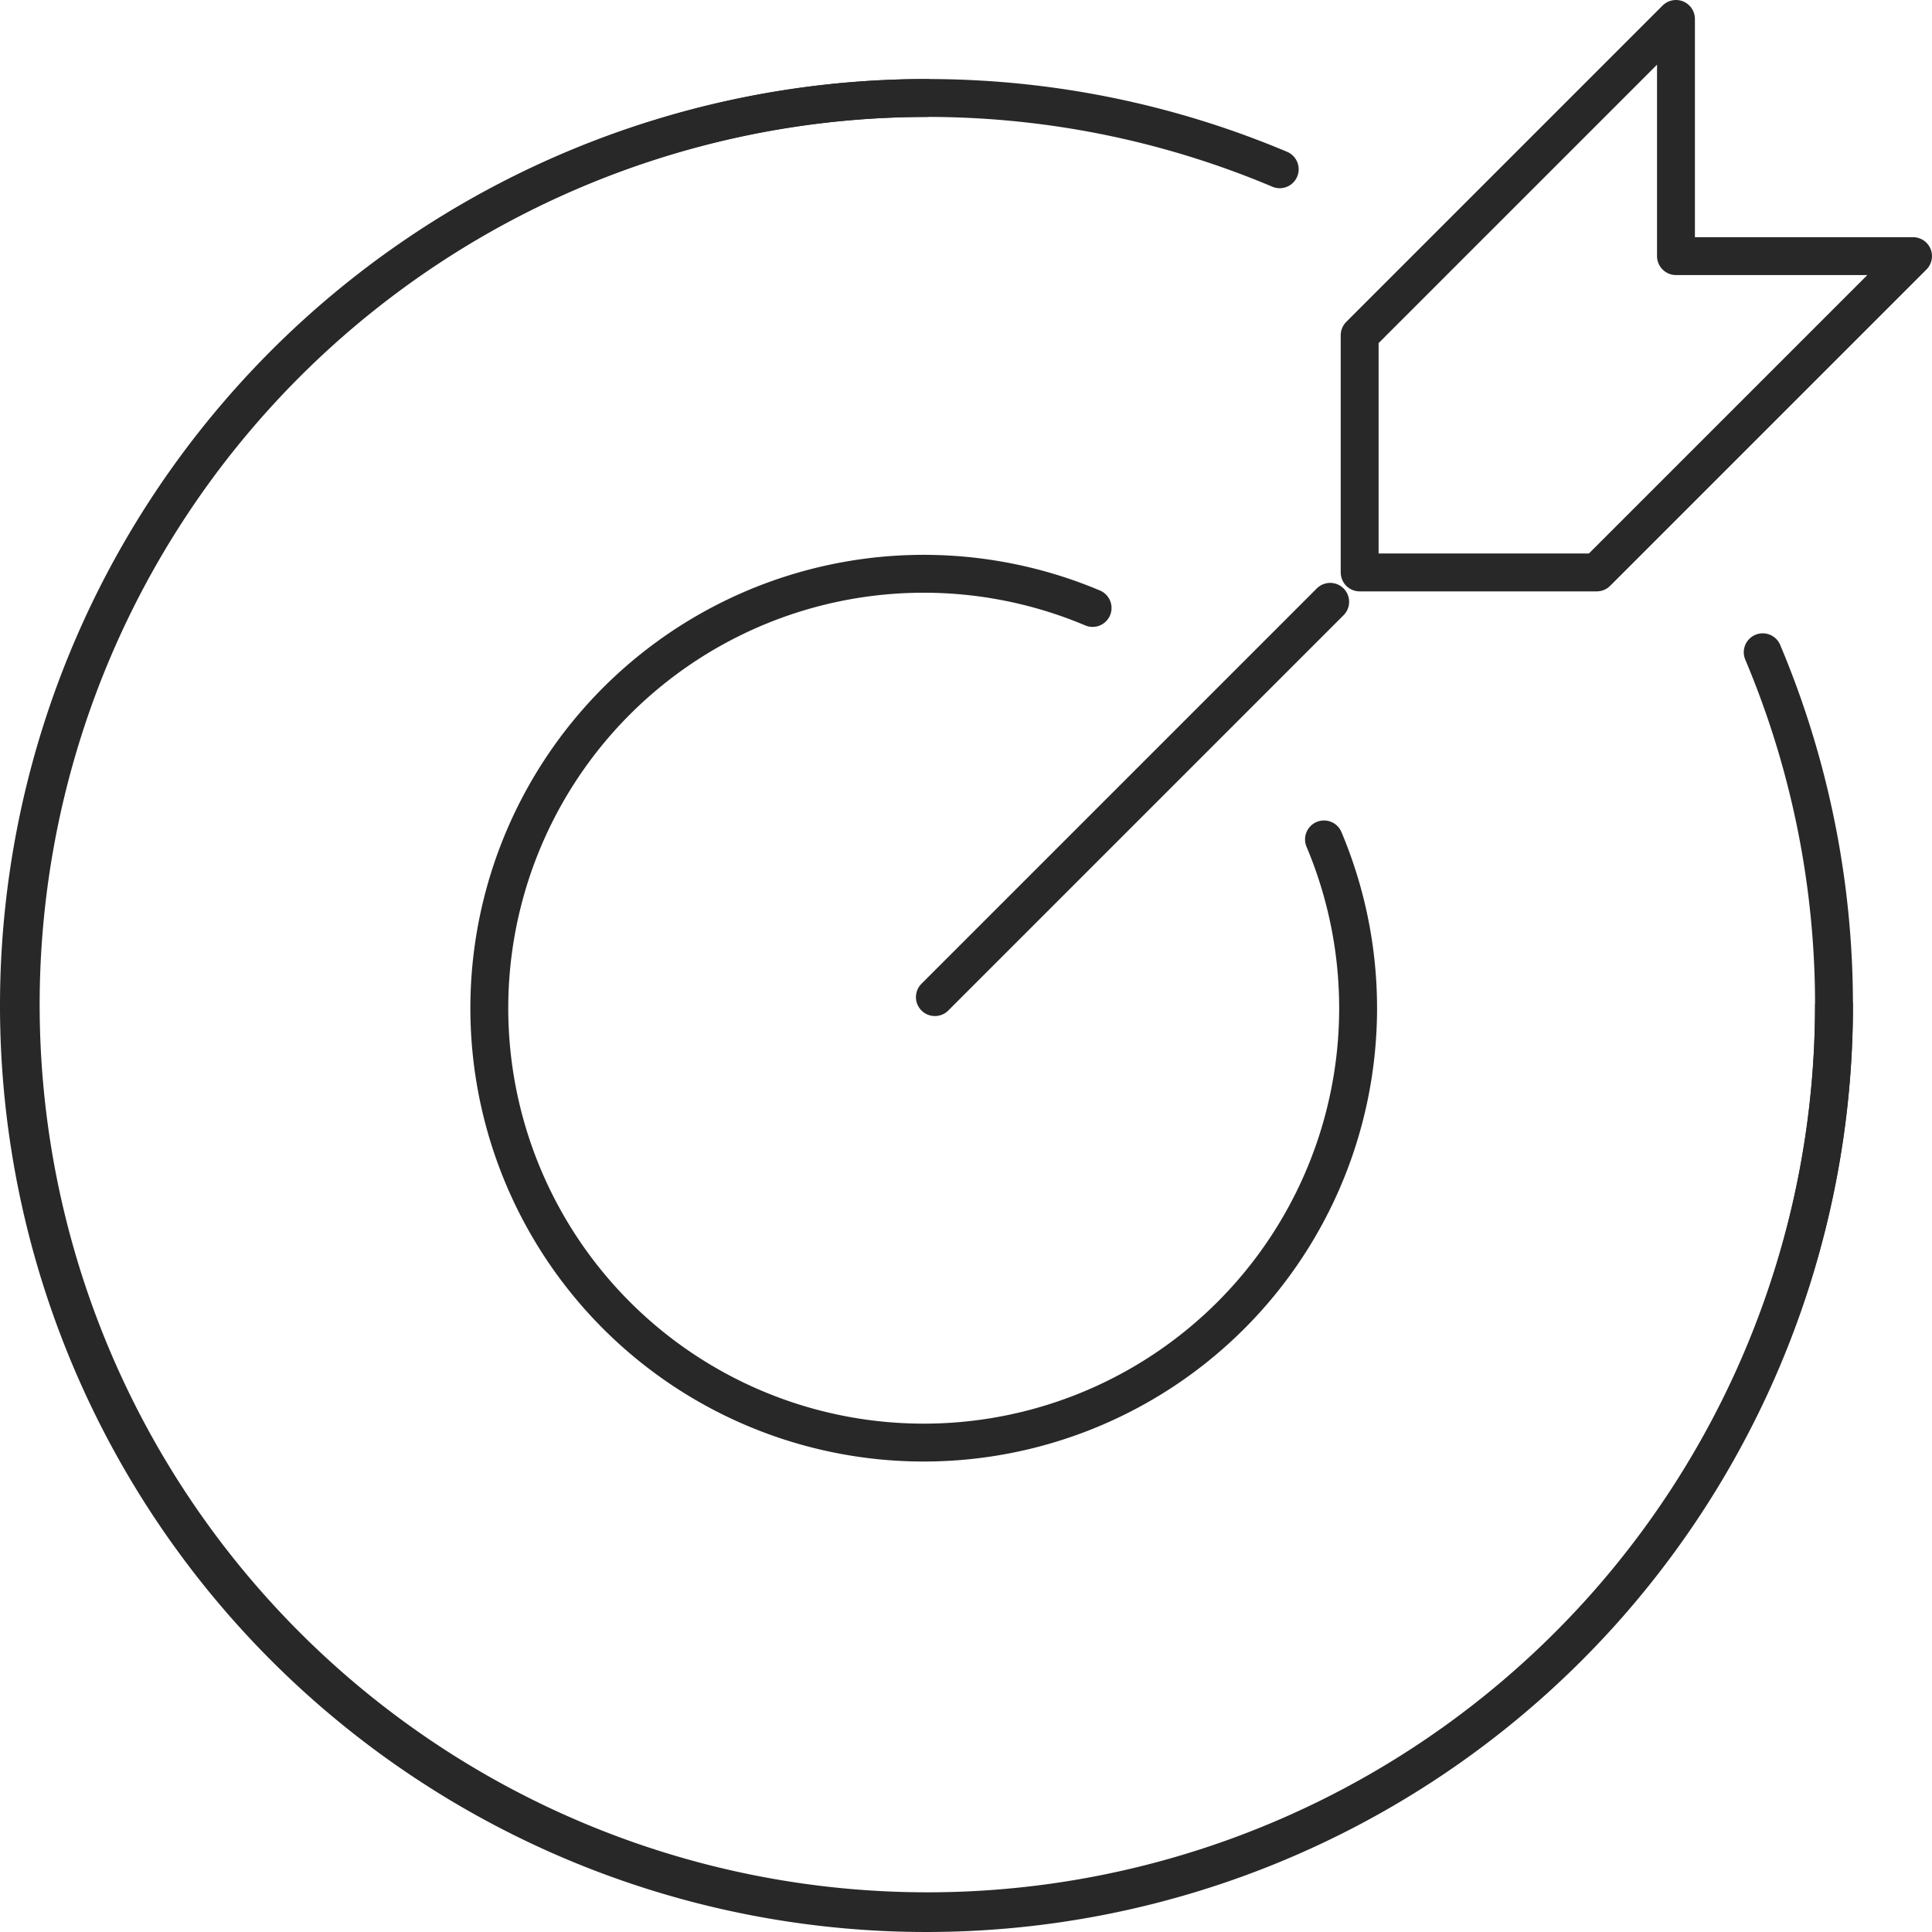<svg xmlns="http://www.w3.org/2000/svg" width="102" height="102" viewBox="0 0 102 102">
  <g id="Group_93" data-name="Group 93" transform="translate(-455.5 -287.5)">
    <line id="Line_152" data-name="Line 152" y1="20.87" x2="20.87" transform="translate(504.857 319.273)" fill="none" stroke="#282828" stroke-linecap="round" stroke-miterlimit="10" stroke-width="2"/>
    <path id="Path_95" data-name="Path 95" d="M501.717,301.022l-16.7,16.7H472.5V305.2l16.7-16.7v12.522Z" transform="translate(54.783 0)" fill="none" stroke="#282828" stroke-linecap="round" stroke-linejoin="round" stroke-width="2"/>
    <path id="Path_96" data-name="Path 96" d="M552.326,337.413A47.913,47.913,0,1,1,504.413,289.5" transform="translate(0 3.174)" fill="none" stroke="#282828" stroke-linecap="round" stroke-linejoin="round" stroke-width="2"/>
    <path id="Path_97" data-name="Path 97" d="M548.563,318.762a47.866,47.866,0,1,1-25.5-25.5" transform="translate(0 3.174)" fill="none" stroke="#282828" stroke-linecap="round" stroke-linejoin="round" stroke-width="2"/>
    <path id="Path_98" data-name="Path 98" d="M506.11,309.02A22.934,22.934,0,1,1,493.893,296.8" transform="translate(19.29 22.797)" fill="none" stroke="#282828" stroke-linecap="round" stroke-linejoin="round" stroke-width="2"/>
  </g>
</svg>
